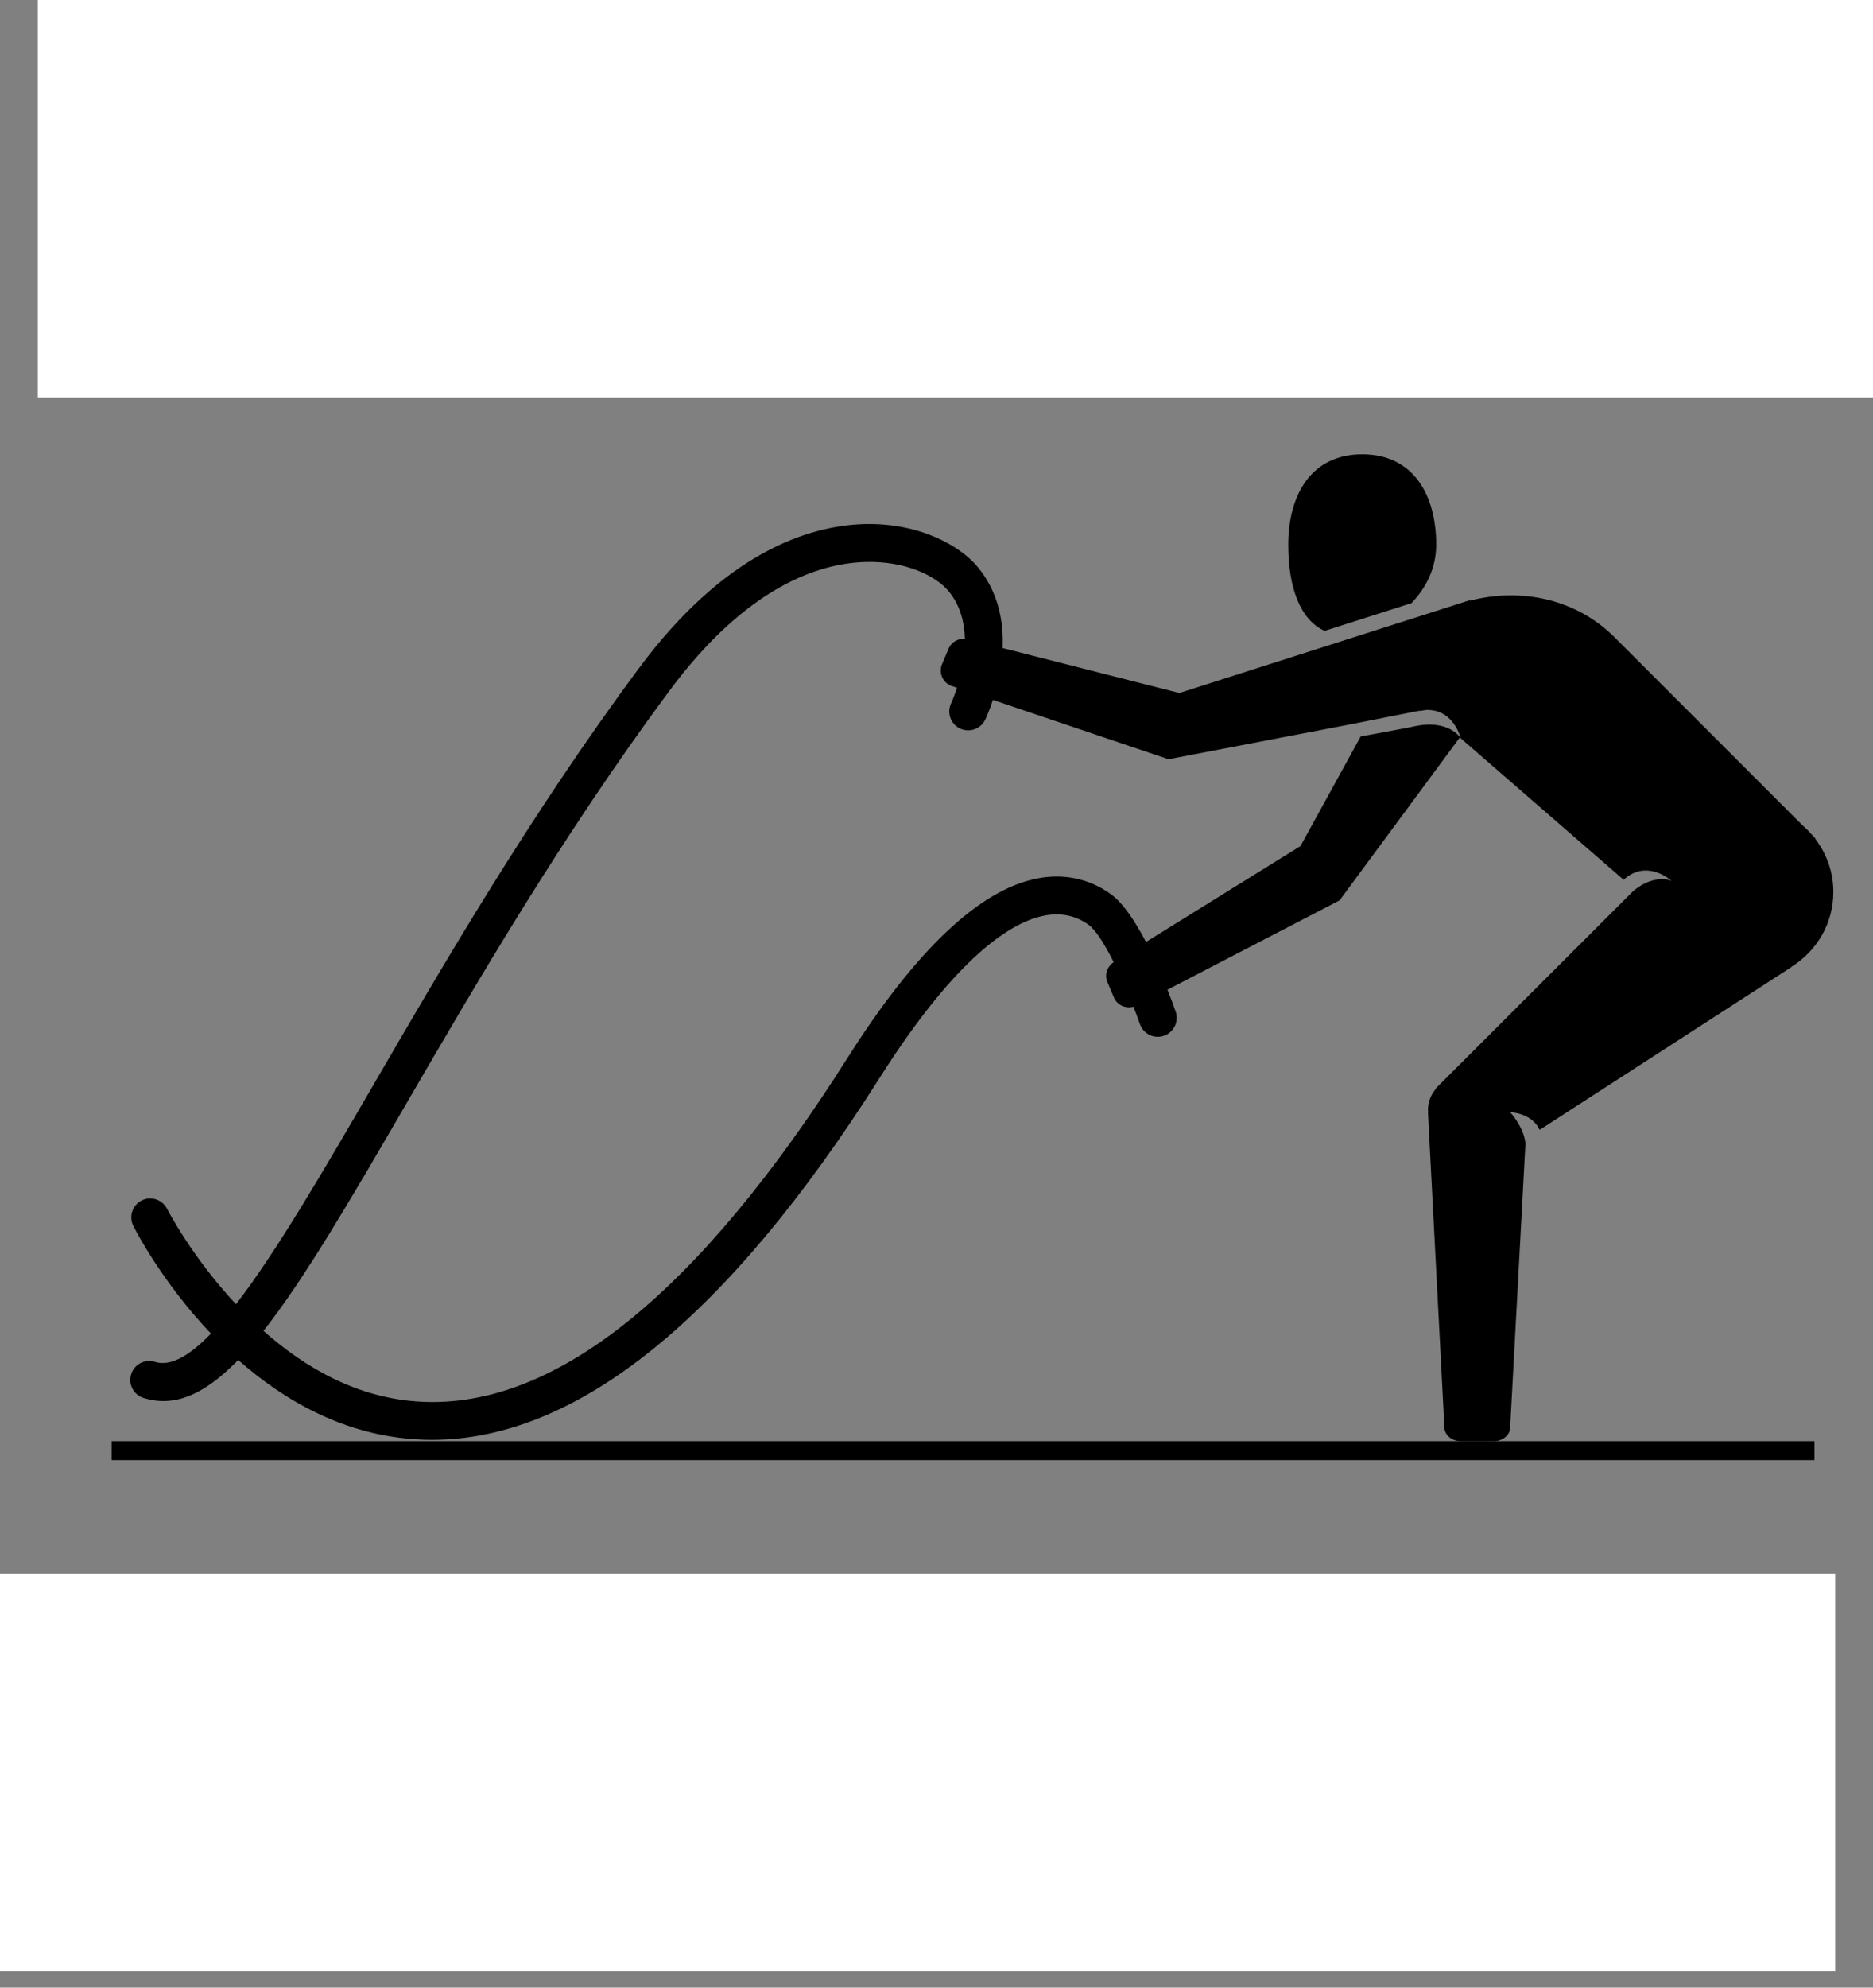 <svg width="99" height="105" viewBox="0 0 99 105" fill="none" xmlns="http://www.w3.org/2000/svg">
<rect x="0" y="0" width="99" height="105" fill="#808080" stroke="none"/>
<path d="M95.905 76.132H5.905V77.132H95.905V76.132Z" fill="black"/>
<path d="M70.013 33.328L74.608 31.861C75.375 31.06 75.913 30.011 75.913 28.779C75.913 26.14 74.702 24 72.003 24C69.304 24 68.093 26.14 68.093 28.779C68.092 31.079 68.746 32.756 70.013 33.328Z" fill="black"/>
<path d="M95.976 44.349C95.95 44.298 95.924 44.248 95.881 44.207L95.755 44.081C95.607 43.91 95.449 43.751 95.277 43.603L85.339 33.664C83.315 31.64 80.407 31.026 77.686 31.733C77.699 31.712 77.694 31.703 77.652 31.719L77.37 31.809C77.268 31.84 77.167 31.872 77.065 31.906L62.337 36.609L52.994 34.235C53.053 32.838 52.777 31.276 51.673 29.947C50.764 28.852 48.64 27.615 45.698 27.684C42.774 27.765 38.33 29.153 33.764 35.311C28.039 43.03 23.431 50.957 19.727 57.328C17.054 61.925 14.584 66.167 12.473 68.898C10.135 66.394 8.856 63.909 8.832 63.86C8.583 63.368 7.982 63.169 7.49 63.416C6.997 63.664 6.798 64.265 7.045 64.758C7.156 64.98 8.56 67.722 11.15 70.449C10.017 71.622 9.017 72.203 8.186 71.941C7.658 71.775 7.098 72.069 6.933 72.596C6.768 73.123 7.061 73.684 7.588 73.849C7.941 73.959 8.291 74.014 8.639 74.014C9.942 74.014 11.229 73.242 12.59 71.841C15.025 73.993 18.231 75.848 22.155 76.043C22.383 76.055 22.609 76.061 22.837 76.061C30.499 76.06 38.454 69.634 46.491 56.946C50.601 50.457 53.496 48.7 55.201 48.369C56.069 48.199 56.856 48.363 57.539 48.853C57.92 49.127 58.4 49.901 58.867 50.828C58.521 51.056 58.365 51.496 58.536 51.888L58.885 52.706C59.059 53.106 59.501 53.293 59.91 53.181C60.036 53.503 60.154 53.816 60.253 54.1C60.434 54.621 61.006 54.899 61.526 54.715C62.047 54.533 62.323 53.963 62.142 53.442C62.07 53.234 61.92 52.814 61.71 52.283L70.806 47.563L70.829 47.553C70.826 47.549 70.824 47.546 70.821 47.542L77.159 38.959L85.819 46.476C87.057 45.34 88.351 46.531 88.351 46.531C88.351 46.531 87.467 46.117 86.322 47.076L75.898 57.492C75.898 57.492 75.895 57.506 75.892 57.522C75.637 57.824 75.477 58.21 75.477 58.637C75.477 58.658 75.482 58.677 75.483 58.698C75.482 58.717 75.477 58.738 75.477 58.755L76.346 75.4C76.346 75.803 76.737 76.132 77.215 76.132H78.953C79.431 76.132 79.822 75.803 79.822 75.4L80.631 60.398C80.533 59.511 79.822 58.755 79.822 58.755C79.822 58.755 80.947 58.771 81.382 59.687L94.7 51.08C94.704 51.076 94.707 51.064 94.711 51.059C96.025 50.234 96.905 48.783 96.905 47.117C96.905 46.076 96.552 45.125 95.976 44.349ZM77.171 38.945C77.129 38.888 77.044 38.791 76.915 38.69C76.909 38.685 76.901 38.681 76.895 38.676C76.833 38.629 76.761 38.583 76.678 38.537C76.668 38.532 76.663 38.526 76.653 38.521L76.662 38.529C76.275 38.322 75.659 38.166 74.708 38.38C74.429 38.443 73.223 38.667 71.919 38.906L68.739 44.694L60.573 49.762C60.018 48.7 59.371 47.706 58.707 47.229C57.575 46.417 56.23 46.129 54.821 46.407C51.779 46.998 48.408 50.184 44.803 55.877C36.945 68.281 29.369 74.415 22.267 74.048C18.9 73.883 16.096 72.23 13.926 70.305C16.082 67.572 18.48 63.457 21.458 58.335C25.136 52.009 29.714 44.135 35.373 36.505C39.46 30.993 43.275 29.754 45.755 29.686C47.858 29.627 49.465 30.419 50.137 31.227C50.757 31.973 50.977 32.874 51 33.746C50.639 33.722 50.284 33.917 50.138 34.269L49.79 35.088C49.607 35.529 49.818 36.04 50.259 36.224L50.585 36.334C50.425 36.824 50.279 37.14 50.274 37.15C50.035 37.647 50.244 38.244 50.74 38.484C51.237 38.721 51.835 38.515 52.075 38.019C52.101 37.965 52.284 37.572 52.481 36.974L61.761 40.108L61.784 40.118C61.785 40.113 61.786 40.108 61.787 40.103L71.28 38.284L72.379 38.067L74.898 37.57C74.991 37.547 75.066 37.554 75.152 37.542L75.219 37.529C75.302 37.52 75.394 37.498 75.47 37.498L75.478 37.505C76.865 37.522 77.208 39.002 77.208 39.002C77.208 39.002 77.196 38.978 77.171 38.945Z" fill="black"/>
<rect y="83.132" width="97" height="21" fill="white"/>
<rect x="2" width="97" height="21" fill="white"/>
</svg>
